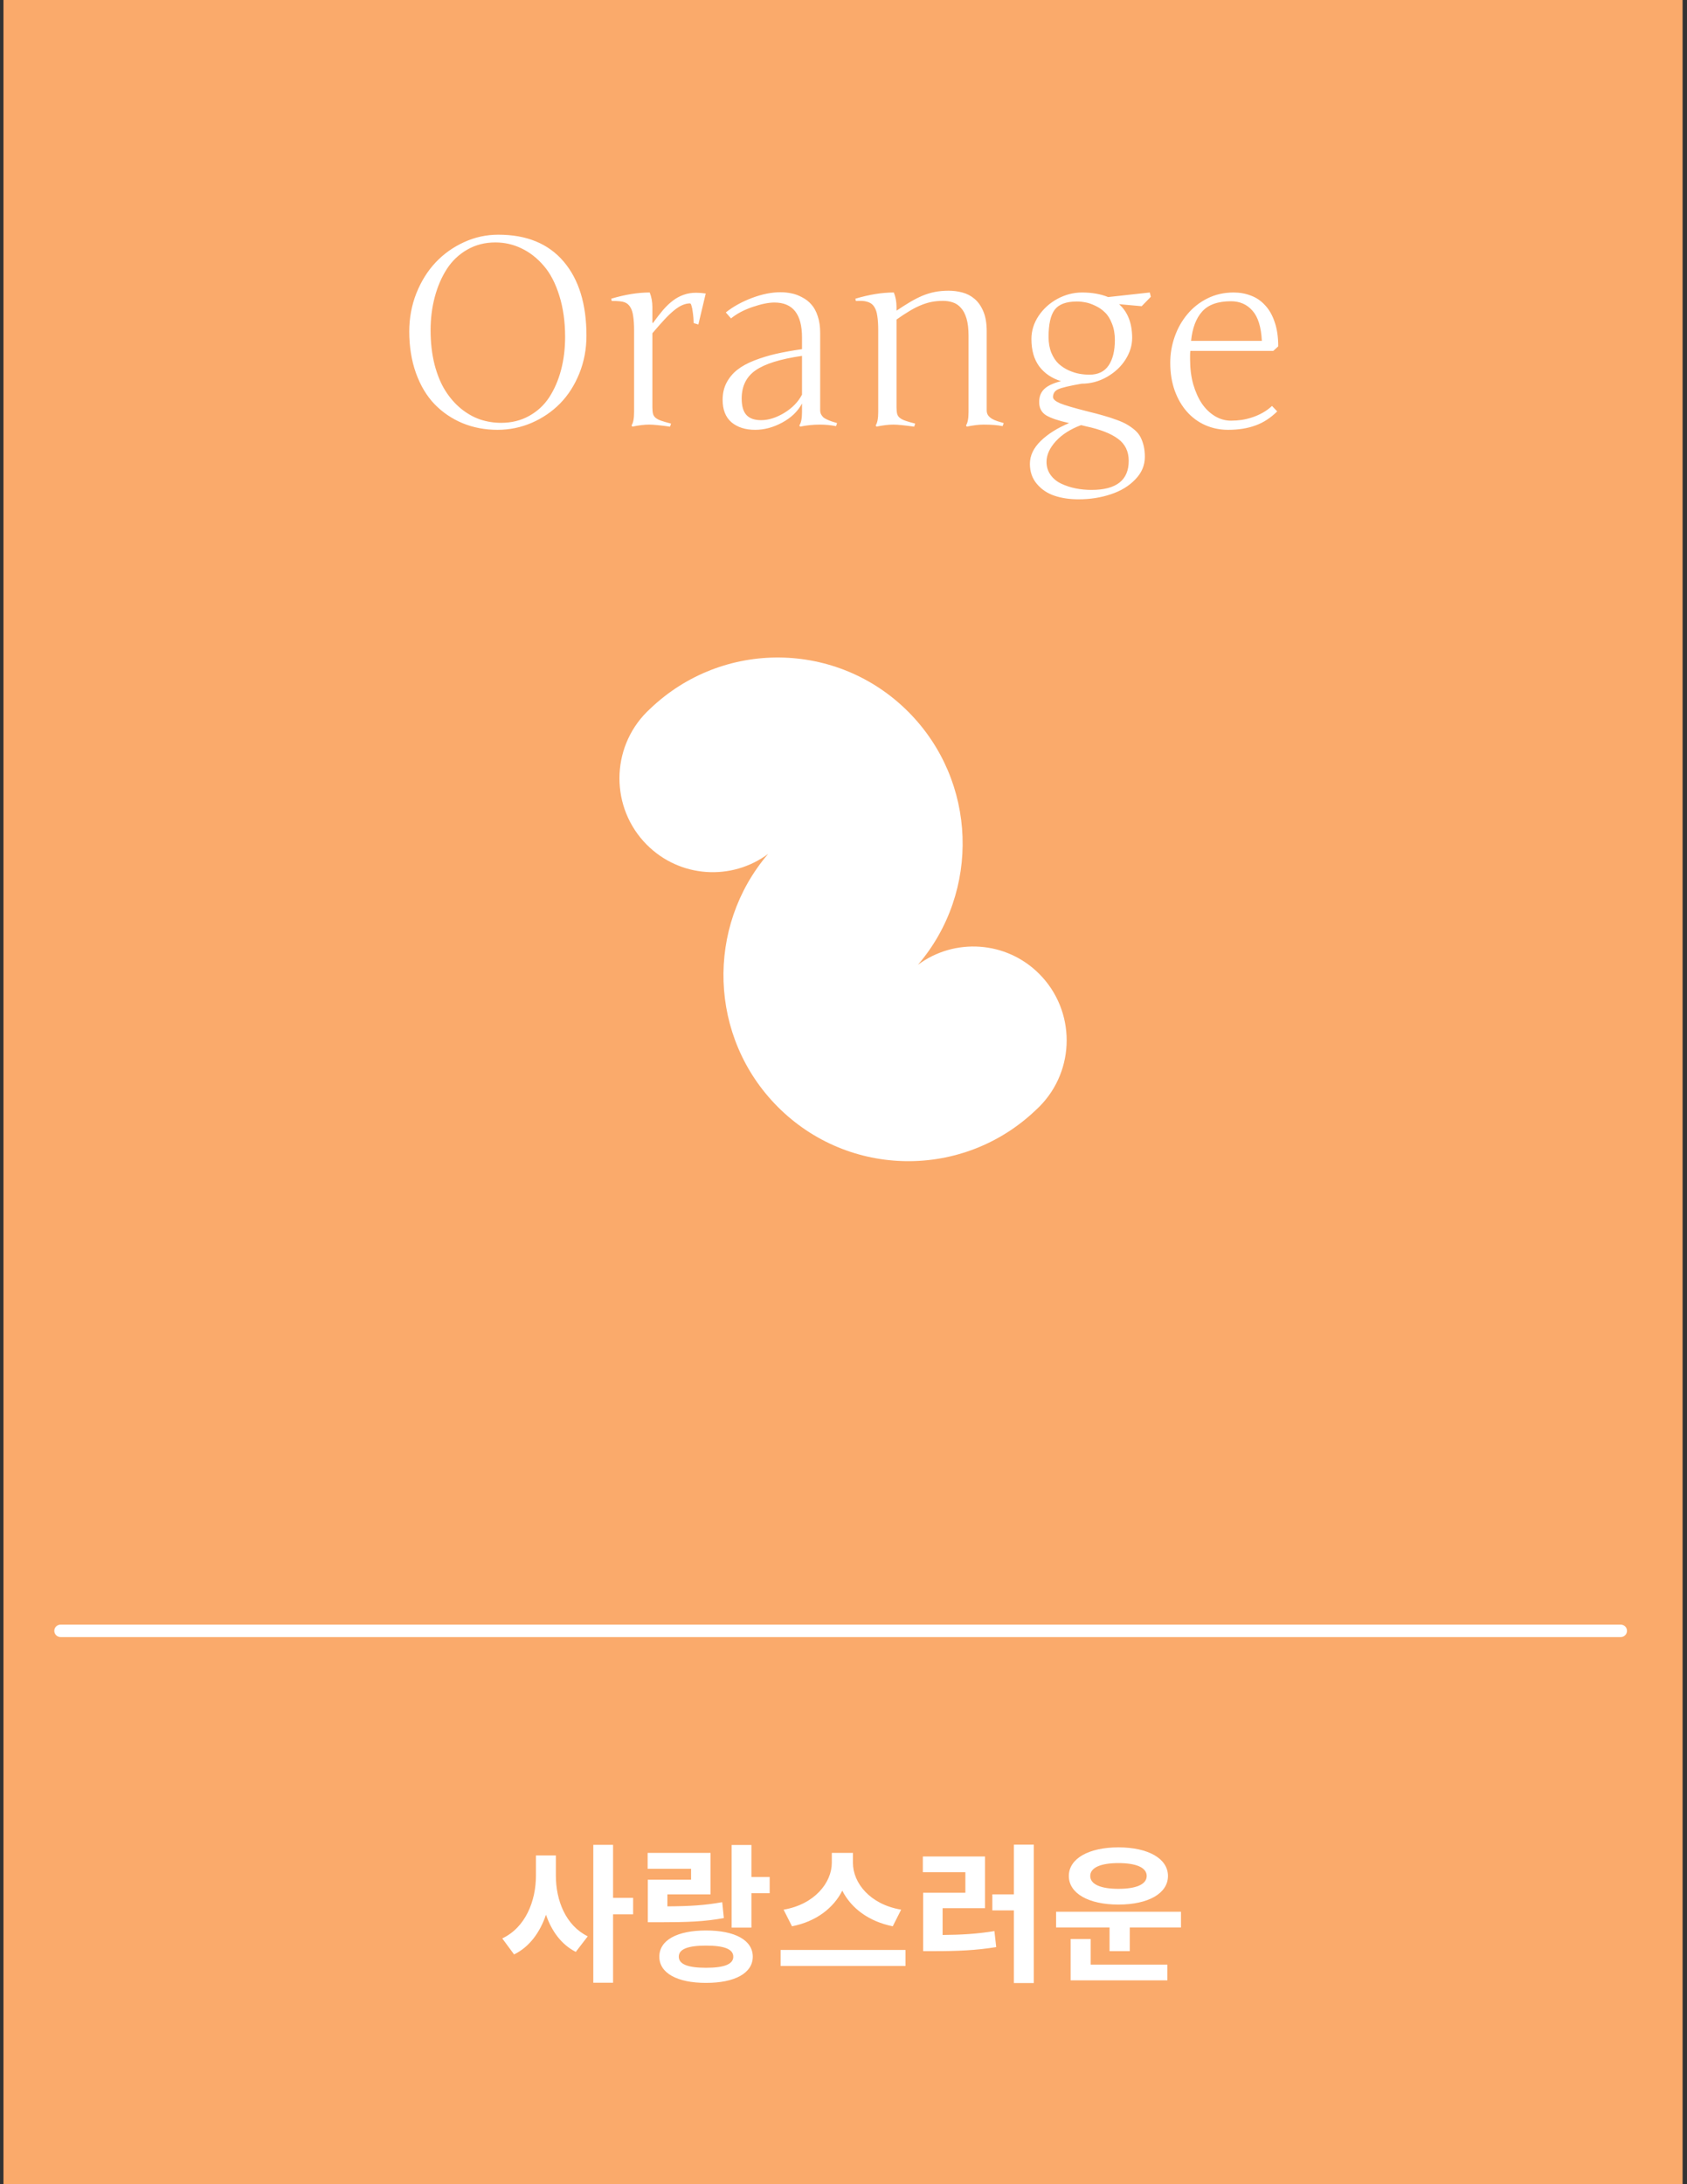 <svg width="214" height="277" viewBox="0 0 214 277" fill="none" xmlns="http://www.w3.org/2000/svg">
<rect x="0" y="0" width="214" height="277" fill="#333333" stroke="none"/>
<rect x="0.44" width="213" height="277" fill="#FAAA6B"/>
<path d="M63.211 29.765C66.799 29.765 69.559 30.898 71.493 33.165C73.426 35.432 74.393 38.568 74.393 42.575C74.393 44.273 74.092 45.868 73.491 47.361C72.889 48.854 72.078 50.122 71.058 51.164C70.037 52.206 68.834 53.027 67.448 53.629C66.073 54.22 64.629 54.515 63.114 54.515C61.524 54.515 60.047 54.236 58.683 53.677C57.319 53.108 56.132 52.302 55.122 51.26C54.123 50.218 53.339 48.908 52.769 47.329C52.2 45.739 51.915 43.977 51.915 42.044C51.915 40.335 52.216 38.719 52.818 37.193C53.43 35.668 54.241 34.368 55.251 33.294C56.271 32.209 57.474 31.35 58.86 30.716C60.246 30.082 61.696 29.765 63.211 29.765ZM54.622 41.882C54.622 43.461 54.789 44.912 55.122 46.233C55.465 47.544 55.922 48.65 56.491 49.552C57.061 50.455 57.727 51.217 58.489 51.84C59.263 52.463 60.074 52.92 60.922 53.21C61.771 53.489 62.652 53.629 63.565 53.629C64.886 53.629 66.068 53.339 67.11 52.759C68.163 52.179 69.017 51.389 69.672 50.39C70.327 49.38 70.827 48.226 71.171 46.926C71.514 45.626 71.686 44.23 71.686 42.736C71.686 40.792 71.439 39.041 70.945 37.483C70.462 35.926 69.806 34.669 68.979 33.713C68.152 32.746 67.212 32.01 66.159 31.505C65.117 31 64.011 30.748 62.84 30.748C61.519 30.748 60.326 31.054 59.263 31.666C58.21 32.268 57.351 33.084 56.685 34.116C56.019 35.147 55.508 36.329 55.154 37.661C54.799 38.982 54.622 40.389 54.622 41.882ZM80.436 41.915C80.436 41.195 80.398 40.593 80.323 40.11C80.258 39.627 80.135 39.24 79.952 38.95C79.78 38.66 79.539 38.456 79.227 38.337C78.916 38.219 78.373 38.166 77.6 38.176L77.535 37.886C79.286 37.36 80.914 37.097 82.418 37.097C82.643 37.666 82.756 38.278 82.756 38.934V40.916L82.82 40.98C83.272 40.357 83.701 39.804 84.109 39.32C84.528 38.837 84.953 38.434 85.382 38.112C85.812 37.79 86.263 37.548 86.736 37.387C87.209 37.215 87.735 37.129 88.315 37.129C88.68 37.129 89.083 37.161 89.524 37.226L88.589 41.157L87.993 40.98C87.993 40.819 87.982 40.599 87.961 40.319C87.939 40.04 87.907 39.766 87.864 39.498C87.832 39.218 87.783 38.982 87.719 38.789C87.665 38.584 87.601 38.482 87.525 38.482C87.214 38.482 86.897 38.552 86.575 38.692C86.263 38.821 85.92 39.036 85.544 39.336C85.168 39.637 84.754 40.029 84.303 40.513C83.852 40.996 83.336 41.581 82.756 42.269V51.647C82.756 51.991 82.783 52.27 82.837 52.485C82.89 52.689 83.003 52.861 83.175 53.001C83.347 53.14 83.588 53.264 83.9 53.371C84.212 53.478 84.62 53.597 85.125 53.726L84.996 54.112C84.373 54.026 83.841 53.962 83.4 53.919C82.971 53.876 82.622 53.855 82.353 53.855C81.741 53.855 81.026 53.94 80.21 54.112L80.113 53.951C80.328 53.64 80.436 53.07 80.436 52.243V41.915ZM104.042 52.034C104.042 52.216 104.079 52.388 104.154 52.549C104.24 52.7 104.337 52.829 104.444 52.936C104.563 53.033 104.729 53.129 104.944 53.226C105.159 53.323 105.347 53.398 105.508 53.452C105.669 53.505 105.895 53.575 106.185 53.661L106.056 54.048C105.368 53.919 104.686 53.855 104.009 53.855C103.161 53.855 102.323 53.94 101.496 54.112L101.399 53.951C101.625 53.64 101.737 53.07 101.737 52.243V51.18C101.2 52.179 100.362 52.984 99.224 53.597C98.096 54.209 96.952 54.515 95.792 54.515C94.556 54.515 93.557 54.198 92.795 53.565C92.043 52.92 91.667 51.969 91.667 50.712C91.667 49.896 91.833 49.171 92.166 48.537C92.51 47.893 92.961 47.35 93.52 46.91C94.089 46.459 94.814 46.061 95.695 45.717C96.587 45.373 97.5 45.094 98.434 44.879C99.379 44.665 100.481 44.466 101.737 44.283V42.801C101.737 39.847 100.572 38.37 98.241 38.37C97.489 38.37 96.565 38.558 95.469 38.934C94.384 39.299 93.471 39.782 92.73 40.384L92.07 39.627C93.004 38.885 94.111 38.273 95.389 37.79C96.678 37.306 97.881 37.065 98.998 37.065C99.492 37.065 99.96 37.113 100.4 37.209C100.851 37.295 101.302 37.462 101.754 37.709C102.215 37.945 102.608 38.252 102.93 38.627C103.263 38.993 103.531 39.487 103.735 40.11C103.94 40.722 104.042 41.42 104.042 42.205V52.034ZM96.549 53.291C97.484 53.291 98.461 52.984 99.482 52.372C100.502 51.749 101.254 50.976 101.737 50.052V45.137C98.987 45.535 97.022 46.147 95.84 46.974C94.669 47.791 94.084 48.983 94.084 50.551C94.084 51.507 94.288 52.206 94.696 52.646C95.104 53.076 95.722 53.291 96.549 53.291ZM111.405 41.915C111.405 41.195 111.368 40.593 111.293 40.11C111.228 39.627 111.105 39.24 110.922 38.95C110.75 38.66 110.508 38.456 110.197 38.337C109.885 38.219 109.552 38.16 109.198 38.16C108.854 38.16 108.645 38.166 108.569 38.176L108.505 37.886C110.256 37.36 111.883 37.097 113.387 37.097C113.613 37.666 113.726 38.278 113.726 38.934V39.401C114.349 38.982 114.923 38.617 115.45 38.305C115.976 37.994 116.492 37.73 116.997 37.516C117.512 37.301 118.039 37.14 118.576 37.032C119.113 36.925 119.704 36.871 120.348 36.871C120.928 36.871 121.503 36.946 122.072 37.097C122.652 37.247 123.168 37.516 123.619 37.902C124.081 38.289 124.452 38.815 124.731 39.481C125.021 40.148 125.166 40.991 125.166 42.011V52.034C125.166 52.291 125.225 52.506 125.343 52.678C125.472 52.85 125.633 52.995 125.827 53.113C126.031 53.231 126.262 53.334 126.52 53.419C126.777 53.495 127.046 53.575 127.325 53.661L127.18 54.048C126.579 53.919 125.778 53.855 124.779 53.855C124.167 53.855 123.453 53.94 122.636 54.112L122.54 53.951C122.755 53.64 122.862 53.07 122.862 52.243V42.607C122.862 41.705 122.776 40.969 122.604 40.4C122.432 39.82 122.196 39.369 121.895 39.046C121.605 38.713 121.261 38.482 120.864 38.353C120.477 38.225 120.064 38.16 119.623 38.16C119.086 38.16 118.581 38.209 118.109 38.305C117.647 38.402 117.179 38.552 116.707 38.756C116.245 38.95 115.772 39.197 115.289 39.498C114.805 39.788 114.284 40.131 113.726 40.529V51.647C113.726 51.991 113.753 52.27 113.806 52.485C113.86 52.689 113.973 52.861 114.145 53.001C114.317 53.14 114.558 53.264 114.87 53.371C115.181 53.478 115.589 53.597 116.094 53.726L115.965 54.112C115.342 54.026 114.811 53.962 114.37 53.919C113.941 53.876 113.591 53.855 113.323 53.855C112.711 53.855 111.996 53.94 111.18 54.112L111.083 53.951C111.298 53.64 111.405 53.07 111.405 52.243V41.915ZM145.227 57.947C145.227 59.022 144.824 59.972 144.019 60.799C143.224 61.637 142.193 62.266 140.925 62.685C139.657 63.114 138.288 63.329 136.816 63.329C135.688 63.329 134.673 63.179 133.771 62.878C132.868 62.577 132.122 62.078 131.531 61.379C130.94 60.681 130.645 59.833 130.645 58.834C130.645 57.791 131.101 56.825 132.014 55.933C132.927 55.041 134.13 54.284 135.624 53.661C134.27 53.36 133.298 53.033 132.707 52.678C132.116 52.313 131.821 51.749 131.821 50.986C131.821 50.31 132.03 49.767 132.449 49.359C132.868 48.94 133.583 48.602 134.592 48.344C133.411 47.978 132.487 47.35 131.821 46.459C131.166 45.567 130.838 44.412 130.838 42.994C130.838 41.963 131.139 40.991 131.74 40.078C132.353 39.165 133.153 38.44 134.141 37.902C135.14 37.365 136.182 37.097 137.267 37.097C138.513 37.097 139.614 37.29 140.57 37.677L145.856 37.097L145.984 37.645L144.824 38.837L141.956 38.579C143.063 39.567 143.616 40.996 143.616 42.865C143.616 43.81 143.331 44.729 142.762 45.621C142.193 46.512 141.408 47.243 140.409 47.812C139.41 48.381 138.341 48.666 137.203 48.666C135.656 48.935 134.662 49.171 134.222 49.375C133.792 49.579 133.577 49.907 133.577 50.358C133.577 50.627 133.873 50.89 134.464 51.148C135.054 51.395 136.22 51.738 137.96 52.179C138.755 52.372 139.426 52.549 139.974 52.71C140.522 52.861 141.07 53.038 141.618 53.242C142.166 53.435 142.611 53.634 142.955 53.838C143.31 54.042 143.643 54.279 143.954 54.547C144.276 54.827 144.518 55.127 144.679 55.45C144.851 55.783 144.985 56.153 145.082 56.562C145.179 56.97 145.227 57.432 145.227 57.947ZM137.799 54.08L137.138 53.919C135.785 54.424 134.716 55.106 133.932 55.965C133.148 56.825 132.755 57.695 132.755 58.576C132.755 59.199 132.922 59.747 133.255 60.219C133.599 60.703 134.055 61.079 134.625 61.347C135.194 61.616 135.801 61.815 136.445 61.943C137.09 62.072 137.761 62.137 138.46 62.137C141.607 62.137 143.181 60.907 143.181 58.447C143.181 57.254 142.73 56.325 141.827 55.659C140.936 54.993 139.593 54.467 137.799 54.08ZM136.607 38.241C135.253 38.241 134.313 38.59 133.787 39.288C133.271 39.976 133.013 41.125 133.013 42.736C133.013 43.488 133.131 44.16 133.368 44.751C133.615 45.331 133.921 45.792 134.286 46.136C134.651 46.469 135.076 46.748 135.559 46.974C136.053 47.189 136.51 47.334 136.929 47.409C137.359 47.484 137.783 47.522 138.202 47.522C139.297 47.522 140.109 47.13 140.635 46.346C141.161 45.562 141.424 44.487 141.424 43.123C141.424 42.339 141.301 41.646 141.054 41.044C140.818 40.432 140.522 39.959 140.168 39.627C139.824 39.283 139.421 39.003 138.959 38.789C138.497 38.563 138.078 38.418 137.702 38.353C137.326 38.278 136.961 38.241 136.607 38.241ZM148.45 46.007C148.45 44.869 148.638 43.768 149.014 42.704C149.39 41.63 149.927 40.679 150.625 39.852C151.323 39.014 152.167 38.348 153.155 37.854C154.154 37.349 155.271 37.097 156.506 37.097C157.28 37.097 158.01 37.231 158.698 37.499C159.385 37.757 159.982 38.166 160.486 38.724C161.002 39.272 161.405 39.981 161.695 40.851C161.996 41.71 162.146 42.736 162.146 43.929L161.518 44.509H150.996C150.974 44.691 150.964 44.869 150.964 45.041C150.964 45.212 150.964 45.384 150.964 45.556C150.964 46.727 151.098 47.791 151.366 48.747C151.646 49.703 152.016 50.524 152.478 51.212C152.951 51.889 153.504 52.415 154.138 52.791C154.772 53.167 155.443 53.355 156.152 53.355C156.603 53.355 157.06 53.323 157.522 53.258C157.994 53.183 158.451 53.07 158.891 52.92C159.342 52.77 159.777 52.576 160.196 52.34C160.615 52.103 161.002 51.819 161.357 51.486L162.017 52.179C161.169 53.017 160.245 53.613 159.246 53.967C158.247 54.333 157.092 54.515 155.781 54.515C154.75 54.515 153.783 54.316 152.881 53.919C151.989 53.522 151.216 52.952 150.561 52.211C149.905 51.47 149.39 50.578 149.014 49.536C148.638 48.483 148.45 47.307 148.45 46.007ZM156.152 38.209C154.487 38.209 153.268 38.644 152.494 39.514C151.721 40.373 151.254 41.614 151.092 43.236H160.068C159.982 41.474 159.584 40.196 158.875 39.401C158.177 38.606 157.269 38.209 156.152 38.209Z" fill="white"/>
<path d="M70.513 235.33H67.986V237.876C67.986 241.124 66.656 244.467 63.712 245.854L65.213 247.886C67.188 246.917 68.499 245.075 69.259 242.852C69.981 244.942 71.215 246.632 73.039 247.563L74.558 245.588C71.747 244.201 70.513 241.029 70.513 237.876V235.33ZM80.314 240.706H77.769V233.982H75.261V251.476H77.769V242.795H80.314V240.706ZM82.174 238.408V243.802H83.675C87.17 243.802 89.392 243.726 91.823 243.27L91.615 241.257C89.43 241.656 87.512 241.77 84.662 241.789V240.269H90.133V235.007H82.155V237.021H87.664V238.408H82.174ZM89.563 249.577C87.284 249.577 86.106 249.14 86.106 248.171C86.106 247.202 87.284 246.765 89.563 246.765C91.843 246.765 93.02 247.202 93.02 248.171C93.02 249.14 91.843 249.577 89.563 249.577ZM89.563 244.847C85.916 244.847 83.637 246.063 83.637 248.171C83.637 250.261 85.916 251.495 89.563 251.495C93.21 251.495 95.49 250.261 95.49 248.171C95.49 246.063 93.21 244.847 89.563 244.847ZM95.319 238.066V234.001H92.811V244.486H95.319V240.117H97.636V238.066H95.319ZM114.312 242.207C110.361 241.542 108.196 238.825 108.196 236.261V235.007H105.517V236.261C105.517 238.769 103.333 241.542 99.401 242.207L100.465 244.315C103.504 243.726 105.726 242.017 106.847 239.794C107.968 242.017 110.209 243.707 113.248 244.315L114.312 242.207ZM99.021 247.316V249.349H114.863V247.316H99.021ZM119.572 242.017H124.948V235.463H117.065V237.458H122.46V240.06H117.103V247.468H118.547C121.453 247.468 123.77 247.373 126.373 246.955L126.145 244.923C123.941 245.284 121.947 245.398 119.572 245.417V242.017ZM128.614 233.963V240.269H125.879V242.302H128.614V251.514H131.14V233.963H128.614ZM141.871 236.299C144.094 236.299 145.461 236.85 145.461 237.933C145.461 239.015 144.094 239.566 141.871 239.566C139.687 239.566 138.3 239.015 138.3 237.933C138.3 236.85 139.687 236.299 141.871 236.299ZM141.871 241.561C145.651 241.561 148.159 240.155 148.159 237.933C148.159 235.729 145.651 234.305 141.871 234.305C138.11 234.305 135.584 235.729 135.584 237.933C135.584 240.155 138.11 241.561 141.871 241.561ZM138.357 245.93H135.812V251.172H148.083V249.178H138.357V245.93ZM133.969 242.473V244.467H140.75V247.468H143.315V244.467H149.811V242.473H133.969Z" fill="white"/>
<path d="M7.681 206.843L205.596 206.843" stroke="white" stroke-width="1.583" stroke-linecap="round" stroke-linejoin="round"/>
<path d="M131.84 123.532C127.642 119.312 121.076 118.924 116.442 122.368C124.383 113.097 123.988 99.094 115.243 90.303C106.221 81.231 91.687 81.093 82.488 89.88C82.339 90.016 82.19 90.158 82.046 90.303C77.423 94.951 77.423 102.488 82.046 107.137C86.244 111.357 92.811 111.745 97.444 108.3C89.503 117.572 89.898 131.574 98.643 140.366C107.665 149.437 122.2 149.576 131.398 140.788C131.548 140.652 131.695 140.511 131.84 140.366C136.466 135.719 136.466 128.182 131.84 123.532ZM98.791 107.137L115.1 123.532L98.791 107.137Z" fill="white"/>
</svg>
